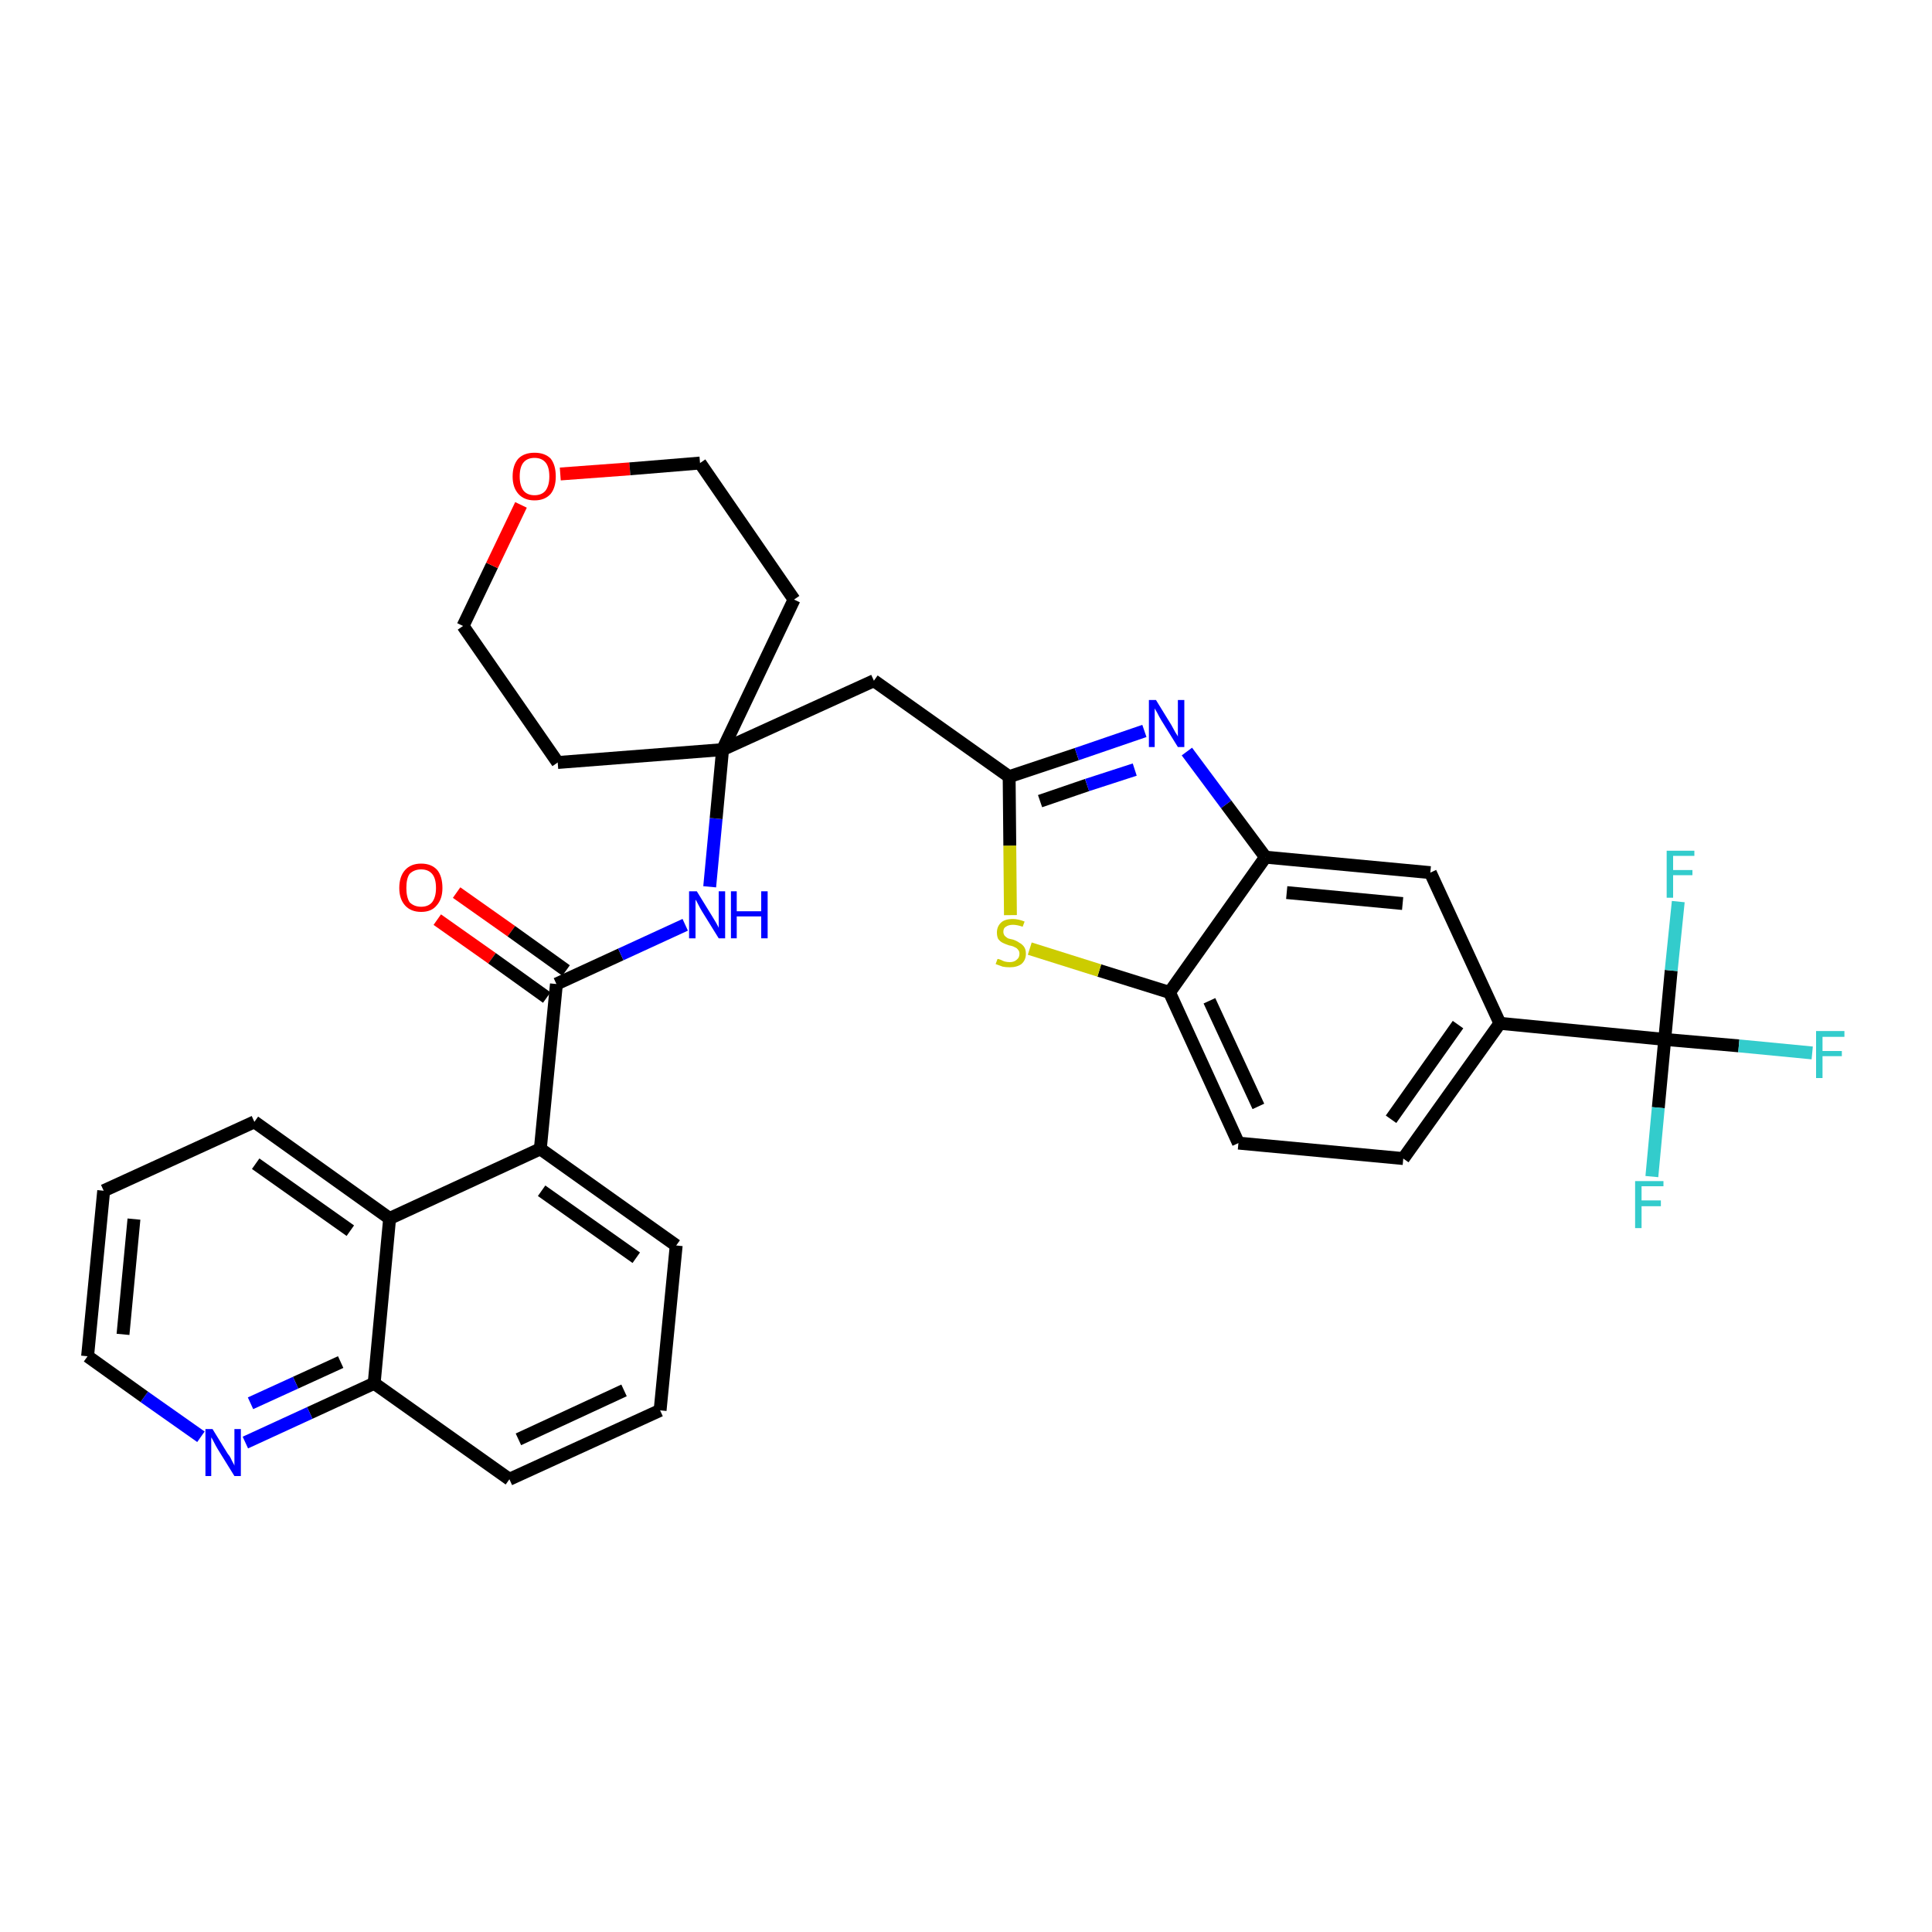 <?xml version='1.0' encoding='iso-8859-1'?>
<svg version='1.1' baseProfile='full'
              xmlns='http://www.w3.org/2000/svg'
                      xmlns:rdkit='http://www.rdkit.org/xml'
                      xmlns:xlink='http://www.w3.org/1999/xlink'
                  xml:space='preserve'
width='300px' height='300px' viewBox='0 0 300 300'>
<!-- END OF HEADER -->
<path class='bond-0 atom-0 atom-1' d='M 67.9,142.8 L 76.4,148.8' style='fill:none;fill-rule:evenodd;stroke:#FF0000;stroke-width:2.0px;stroke-linecap:butt;stroke-linejoin:miter;stroke-opacity:1' />
<path class='bond-0 atom-0 atom-1' d='M 76.4,148.8 L 84.9,154.9' style='fill:none;fill-rule:evenodd;stroke:#000000;stroke-width:2.0px;stroke-linecap:butt;stroke-linejoin:miter;stroke-opacity:1' />
<path class='bond-0 atom-0 atom-1' d='M 70.9,138.6 L 79.4,144.6' style='fill:none;fill-rule:evenodd;stroke:#FF0000;stroke-width:2.0px;stroke-linecap:butt;stroke-linejoin:miter;stroke-opacity:1' />
<path class='bond-0 atom-0 atom-1' d='M 79.4,144.6 L 87.9,150.7' style='fill:none;fill-rule:evenodd;stroke:#000000;stroke-width:2.0px;stroke-linecap:butt;stroke-linejoin:miter;stroke-opacity:1' />
<path class='bond-1 atom-1 atom-2' d='M 86.4,152.8 L 96.4,148.2' style='fill:none;fill-rule:evenodd;stroke:#000000;stroke-width:2.0px;stroke-linecap:butt;stroke-linejoin:miter;stroke-opacity:1' />
<path class='bond-1 atom-1 atom-2' d='M 96.4,148.2 L 106.4,143.6' style='fill:none;fill-rule:evenodd;stroke:#0000FF;stroke-width:2.0px;stroke-linecap:butt;stroke-linejoin:miter;stroke-opacity:1' />
<path class='bond-22 atom-1 atom-23' d='M 86.4,152.8 L 83.9,178.4' style='fill:none;fill-rule:evenodd;stroke:#000000;stroke-width:2.0px;stroke-linecap:butt;stroke-linejoin:miter;stroke-opacity:1' />
<path class='bond-2 atom-2 atom-3' d='M 110.2,137.7 L 111.2,127.1' style='fill:none;fill-rule:evenodd;stroke:#0000FF;stroke-width:2.0px;stroke-linecap:butt;stroke-linejoin:miter;stroke-opacity:1' />
<path class='bond-2 atom-2 atom-3' d='M 111.2,127.1 L 112.2,116.4' style='fill:none;fill-rule:evenodd;stroke:#000000;stroke-width:2.0px;stroke-linecap:butt;stroke-linejoin:miter;stroke-opacity:1' />
<path class='bond-3 atom-3 atom-4' d='M 112.2,116.4 L 135.7,105.7' style='fill:none;fill-rule:evenodd;stroke:#000000;stroke-width:2.0px;stroke-linecap:butt;stroke-linejoin:miter;stroke-opacity:1' />
<path class='bond-17 atom-3 atom-18' d='M 112.2,116.4 L 86.6,118.4' style='fill:none;fill-rule:evenodd;stroke:#000000;stroke-width:2.0px;stroke-linecap:butt;stroke-linejoin:miter;stroke-opacity:1' />
<path class='bond-32 atom-22 atom-3' d='M 123.3,93.1 L 112.2,116.4' style='fill:none;fill-rule:evenodd;stroke:#000000;stroke-width:2.0px;stroke-linecap:butt;stroke-linejoin:miter;stroke-opacity:1' />
<path class='bond-4 atom-4 atom-5' d='M 135.7,105.7 L 156.7,120.6' style='fill:none;fill-rule:evenodd;stroke:#000000;stroke-width:2.0px;stroke-linecap:butt;stroke-linejoin:miter;stroke-opacity:1' />
<path class='bond-5 atom-5 atom-6' d='M 156.7,120.6 L 167.2,117.1' style='fill:none;fill-rule:evenodd;stroke:#000000;stroke-width:2.0px;stroke-linecap:butt;stroke-linejoin:miter;stroke-opacity:1' />
<path class='bond-5 atom-5 atom-6' d='M 167.2,117.1 L 177.7,113.5' style='fill:none;fill-rule:evenodd;stroke:#0000FF;stroke-width:2.0px;stroke-linecap:butt;stroke-linejoin:miter;stroke-opacity:1' />
<path class='bond-5 atom-5 atom-6' d='M 161.5,124.4 L 168.8,121.9' style='fill:none;fill-rule:evenodd;stroke:#000000;stroke-width:2.0px;stroke-linecap:butt;stroke-linejoin:miter;stroke-opacity:1' />
<path class='bond-5 atom-5 atom-6' d='M 168.8,121.9 L 176.2,119.5' style='fill:none;fill-rule:evenodd;stroke:#0000FF;stroke-width:2.0px;stroke-linecap:butt;stroke-linejoin:miter;stroke-opacity:1' />
<path class='bond-34 atom-17 atom-5' d='M 156.9,142.1 L 156.8,131.3' style='fill:none;fill-rule:evenodd;stroke:#CCCC00;stroke-width:2.0px;stroke-linecap:butt;stroke-linejoin:miter;stroke-opacity:1' />
<path class='bond-34 atom-17 atom-5' d='M 156.8,131.3 L 156.7,120.6' style='fill:none;fill-rule:evenodd;stroke:#000000;stroke-width:2.0px;stroke-linecap:butt;stroke-linejoin:miter;stroke-opacity:1' />
<path class='bond-6 atom-6 atom-7' d='M 184.3,116.7 L 190.4,124.9' style='fill:none;fill-rule:evenodd;stroke:#0000FF;stroke-width:2.0px;stroke-linecap:butt;stroke-linejoin:miter;stroke-opacity:1' />
<path class='bond-6 atom-6 atom-7' d='M 190.4,124.9 L 196.5,133.1' style='fill:none;fill-rule:evenodd;stroke:#000000;stroke-width:2.0px;stroke-linecap:butt;stroke-linejoin:miter;stroke-opacity:1' />
<path class='bond-7 atom-7 atom-8' d='M 196.5,133.1 L 222.1,135.5' style='fill:none;fill-rule:evenodd;stroke:#000000;stroke-width:2.0px;stroke-linecap:butt;stroke-linejoin:miter;stroke-opacity:1' />
<path class='bond-7 atom-7 atom-8' d='M 199.8,138.6 L 217.8,140.3' style='fill:none;fill-rule:evenodd;stroke:#000000;stroke-width:2.0px;stroke-linecap:butt;stroke-linejoin:miter;stroke-opacity:1' />
<path class='bond-36 atom-16 atom-7' d='M 181.6,154.1 L 196.5,133.1' style='fill:none;fill-rule:evenodd;stroke:#000000;stroke-width:2.0px;stroke-linecap:butt;stroke-linejoin:miter;stroke-opacity:1' />
<path class='bond-8 atom-8 atom-9' d='M 222.1,135.5 L 232.9,158.9' style='fill:none;fill-rule:evenodd;stroke:#000000;stroke-width:2.0px;stroke-linecap:butt;stroke-linejoin:miter;stroke-opacity:1' />
<path class='bond-9 atom-9 atom-10' d='M 232.9,158.9 L 258.5,161.4' style='fill:none;fill-rule:evenodd;stroke:#000000;stroke-width:2.0px;stroke-linecap:butt;stroke-linejoin:miter;stroke-opacity:1' />
<path class='bond-13 atom-9 atom-14' d='M 232.9,158.9 L 217.9,179.9' style='fill:none;fill-rule:evenodd;stroke:#000000;stroke-width:2.0px;stroke-linecap:butt;stroke-linejoin:miter;stroke-opacity:1' />
<path class='bond-13 atom-9 atom-14' d='M 226.4,159.1 L 216.0,173.8' style='fill:none;fill-rule:evenodd;stroke:#000000;stroke-width:2.0px;stroke-linecap:butt;stroke-linejoin:miter;stroke-opacity:1' />
<path class='bond-10 atom-10 atom-11' d='M 258.5,161.4 L 270.0,162.4' style='fill:none;fill-rule:evenodd;stroke:#000000;stroke-width:2.0px;stroke-linecap:butt;stroke-linejoin:miter;stroke-opacity:1' />
<path class='bond-10 atom-10 atom-11' d='M 270.0,162.4 L 281.4,163.5' style='fill:none;fill-rule:evenodd;stroke:#33CCCC;stroke-width:2.0px;stroke-linecap:butt;stroke-linejoin:miter;stroke-opacity:1' />
<path class='bond-11 atom-10 atom-12' d='M 258.5,161.4 L 257.5,172.0' style='fill:none;fill-rule:evenodd;stroke:#000000;stroke-width:2.0px;stroke-linecap:butt;stroke-linejoin:miter;stroke-opacity:1' />
<path class='bond-11 atom-10 atom-12' d='M 257.5,172.0 L 256.5,182.7' style='fill:none;fill-rule:evenodd;stroke:#33CCCC;stroke-width:2.0px;stroke-linecap:butt;stroke-linejoin:miter;stroke-opacity:1' />
<path class='bond-12 atom-10 atom-13' d='M 258.5,161.4 L 259.5,150.7' style='fill:none;fill-rule:evenodd;stroke:#000000;stroke-width:2.0px;stroke-linecap:butt;stroke-linejoin:miter;stroke-opacity:1' />
<path class='bond-12 atom-10 atom-13' d='M 259.5,150.7 L 260.6,140.0' style='fill:none;fill-rule:evenodd;stroke:#33CCCC;stroke-width:2.0px;stroke-linecap:butt;stroke-linejoin:miter;stroke-opacity:1' />
<path class='bond-14 atom-14 atom-15' d='M 217.9,179.9 L 192.3,177.5' style='fill:none;fill-rule:evenodd;stroke:#000000;stroke-width:2.0px;stroke-linecap:butt;stroke-linejoin:miter;stroke-opacity:1' />
<path class='bond-15 atom-15 atom-16' d='M 192.3,177.5 L 181.6,154.1' style='fill:none;fill-rule:evenodd;stroke:#000000;stroke-width:2.0px;stroke-linecap:butt;stroke-linejoin:miter;stroke-opacity:1' />
<path class='bond-15 atom-15 atom-16' d='M 195.4,171.8 L 187.8,155.4' style='fill:none;fill-rule:evenodd;stroke:#000000;stroke-width:2.0px;stroke-linecap:butt;stroke-linejoin:miter;stroke-opacity:1' />
<path class='bond-16 atom-16 atom-17' d='M 181.6,154.1 L 170.7,150.7' style='fill:none;fill-rule:evenodd;stroke:#000000;stroke-width:2.0px;stroke-linecap:butt;stroke-linejoin:miter;stroke-opacity:1' />
<path class='bond-16 atom-16 atom-17' d='M 170.7,150.7 L 159.9,147.3' style='fill:none;fill-rule:evenodd;stroke:#CCCC00;stroke-width:2.0px;stroke-linecap:butt;stroke-linejoin:miter;stroke-opacity:1' />
<path class='bond-18 atom-18 atom-19' d='M 86.6,118.4 L 71.9,97.2' style='fill:none;fill-rule:evenodd;stroke:#000000;stroke-width:2.0px;stroke-linecap:butt;stroke-linejoin:miter;stroke-opacity:1' />
<path class='bond-19 atom-19 atom-20' d='M 71.9,97.2 L 76.4,87.8' style='fill:none;fill-rule:evenodd;stroke:#000000;stroke-width:2.0px;stroke-linecap:butt;stroke-linejoin:miter;stroke-opacity:1' />
<path class='bond-19 atom-19 atom-20' d='M 76.4,87.8 L 80.9,78.4' style='fill:none;fill-rule:evenodd;stroke:#FF0000;stroke-width:2.0px;stroke-linecap:butt;stroke-linejoin:miter;stroke-opacity:1' />
<path class='bond-20 atom-20 atom-21' d='M 87.0,73.6 L 97.8,72.8' style='fill:none;fill-rule:evenodd;stroke:#FF0000;stroke-width:2.0px;stroke-linecap:butt;stroke-linejoin:miter;stroke-opacity:1' />
<path class='bond-20 atom-20 atom-21' d='M 97.8,72.8 L 108.7,71.9' style='fill:none;fill-rule:evenodd;stroke:#000000;stroke-width:2.0px;stroke-linecap:butt;stroke-linejoin:miter;stroke-opacity:1' />
<path class='bond-21 atom-21 atom-22' d='M 108.7,71.9 L 123.3,93.1' style='fill:none;fill-rule:evenodd;stroke:#000000;stroke-width:2.0px;stroke-linecap:butt;stroke-linejoin:miter;stroke-opacity:1' />
<path class='bond-23 atom-23 atom-24' d='M 83.9,178.4 L 105.0,193.4' style='fill:none;fill-rule:evenodd;stroke:#000000;stroke-width:2.0px;stroke-linecap:butt;stroke-linejoin:miter;stroke-opacity:1' />
<path class='bond-23 atom-23 atom-24' d='M 84.1,184.9 L 98.8,195.3' style='fill:none;fill-rule:evenodd;stroke:#000000;stroke-width:2.0px;stroke-linecap:butt;stroke-linejoin:miter;stroke-opacity:1' />
<path class='bond-33 atom-32 atom-23' d='M 60.5,189.2 L 83.9,178.4' style='fill:none;fill-rule:evenodd;stroke:#000000;stroke-width:2.0px;stroke-linecap:butt;stroke-linejoin:miter;stroke-opacity:1' />
<path class='bond-24 atom-24 atom-25' d='M 105.0,193.4 L 102.5,219.0' style='fill:none;fill-rule:evenodd;stroke:#000000;stroke-width:2.0px;stroke-linecap:butt;stroke-linejoin:miter;stroke-opacity:1' />
<path class='bond-25 atom-25 atom-26' d='M 102.5,219.0 L 79.1,229.7' style='fill:none;fill-rule:evenodd;stroke:#000000;stroke-width:2.0px;stroke-linecap:butt;stroke-linejoin:miter;stroke-opacity:1' />
<path class='bond-25 atom-25 atom-26' d='M 96.9,215.9 L 80.5,223.5' style='fill:none;fill-rule:evenodd;stroke:#000000;stroke-width:2.0px;stroke-linecap:butt;stroke-linejoin:miter;stroke-opacity:1' />
<path class='bond-26 atom-26 atom-27' d='M 79.1,229.7 L 58.1,214.8' style='fill:none;fill-rule:evenodd;stroke:#000000;stroke-width:2.0px;stroke-linecap:butt;stroke-linejoin:miter;stroke-opacity:1' />
<path class='bond-27 atom-27 atom-28' d='M 58.1,214.8 L 48.1,219.4' style='fill:none;fill-rule:evenodd;stroke:#000000;stroke-width:2.0px;stroke-linecap:butt;stroke-linejoin:miter;stroke-opacity:1' />
<path class='bond-27 atom-27 atom-28' d='M 48.1,219.4 L 38.1,224.0' style='fill:none;fill-rule:evenodd;stroke:#0000FF;stroke-width:2.0px;stroke-linecap:butt;stroke-linejoin:miter;stroke-opacity:1' />
<path class='bond-27 atom-27 atom-28' d='M 52.9,211.5 L 45.9,214.7' style='fill:none;fill-rule:evenodd;stroke:#000000;stroke-width:2.0px;stroke-linecap:butt;stroke-linejoin:miter;stroke-opacity:1' />
<path class='bond-27 atom-27 atom-28' d='M 45.9,214.7 L 38.9,217.9' style='fill:none;fill-rule:evenodd;stroke:#0000FF;stroke-width:2.0px;stroke-linecap:butt;stroke-linejoin:miter;stroke-opacity:1' />
<path class='bond-35 atom-32 atom-27' d='M 60.5,189.2 L 58.1,214.8' style='fill:none;fill-rule:evenodd;stroke:#000000;stroke-width:2.0px;stroke-linecap:butt;stroke-linejoin:miter;stroke-opacity:1' />
<path class='bond-28 atom-28 atom-29' d='M 31.2,223.1 L 22.4,216.9' style='fill:none;fill-rule:evenodd;stroke:#0000FF;stroke-width:2.0px;stroke-linecap:butt;stroke-linejoin:miter;stroke-opacity:1' />
<path class='bond-28 atom-28 atom-29' d='M 22.4,216.9 L 13.6,210.6' style='fill:none;fill-rule:evenodd;stroke:#000000;stroke-width:2.0px;stroke-linecap:butt;stroke-linejoin:miter;stroke-opacity:1' />
<path class='bond-29 atom-29 atom-30' d='M 13.6,210.6 L 16.1,184.9' style='fill:none;fill-rule:evenodd;stroke:#000000;stroke-width:2.0px;stroke-linecap:butt;stroke-linejoin:miter;stroke-opacity:1' />
<path class='bond-29 atom-29 atom-30' d='M 19.1,207.2 L 20.8,189.3' style='fill:none;fill-rule:evenodd;stroke:#000000;stroke-width:2.0px;stroke-linecap:butt;stroke-linejoin:miter;stroke-opacity:1' />
<path class='bond-30 atom-30 atom-31' d='M 16.1,184.9 L 39.5,174.2' style='fill:none;fill-rule:evenodd;stroke:#000000;stroke-width:2.0px;stroke-linecap:butt;stroke-linejoin:miter;stroke-opacity:1' />
<path class='bond-31 atom-31 atom-32' d='M 39.5,174.2 L 60.5,189.2' style='fill:none;fill-rule:evenodd;stroke:#000000;stroke-width:2.0px;stroke-linecap:butt;stroke-linejoin:miter;stroke-opacity:1' />
<path class='bond-31 atom-31 atom-32' d='M 39.7,180.7 L 54.4,191.1' style='fill:none;fill-rule:evenodd;stroke:#000000;stroke-width:2.0px;stroke-linecap:butt;stroke-linejoin:miter;stroke-opacity:1' />
<path  class='atom-0' d='M 62.0 137.9
Q 62.0 136.1, 62.9 135.1
Q 63.8 134.1, 65.4 134.1
Q 67.0 134.1, 67.9 135.1
Q 68.7 136.1, 68.7 137.9
Q 68.7 139.6, 67.8 140.6
Q 67.0 141.6, 65.4 141.6
Q 63.8 141.6, 62.9 140.6
Q 62.0 139.6, 62.0 137.9
M 65.4 140.8
Q 66.5 140.8, 67.1 140.1
Q 67.7 139.3, 67.7 137.9
Q 67.7 136.4, 67.1 135.7
Q 66.5 135.0, 65.4 135.0
Q 64.3 135.0, 63.6 135.7
Q 63.1 136.4, 63.1 137.9
Q 63.1 139.3, 63.6 140.1
Q 64.3 140.8, 65.4 140.8
' fill='#FF0000'/>
<path  class='atom-2' d='M 108.2 138.4
L 110.6 142.3
Q 110.8 142.6, 111.2 143.3
Q 111.6 144.0, 111.6 144.1
L 111.6 138.4
L 112.6 138.4
L 112.6 145.7
L 111.6 145.7
L 109.0 141.5
Q 108.7 141.0, 108.4 140.4
Q 108.1 139.8, 108.0 139.7
L 108.0 145.7
L 107.0 145.7
L 107.0 138.4
L 108.2 138.4
' fill='#0000FF'/>
<path  class='atom-2' d='M 113.5 138.4
L 114.4 138.4
L 114.4 141.5
L 118.2 141.5
L 118.2 138.4
L 119.2 138.4
L 119.2 145.7
L 118.2 145.7
L 118.2 142.3
L 114.4 142.3
L 114.4 145.7
L 113.5 145.7
L 113.5 138.4
' fill='#0000FF'/>
<path  class='atom-6' d='M 179.5 108.7
L 181.9 112.6
Q 182.1 113.0, 182.5 113.7
Q 182.9 114.3, 182.9 114.4
L 182.9 108.7
L 183.9 108.7
L 183.9 116.0
L 182.9 116.0
L 180.3 111.8
Q 180.0 111.3, 179.7 110.7
Q 179.4 110.2, 179.3 110.0
L 179.3 116.0
L 178.4 116.0
L 178.4 108.7
L 179.5 108.7
' fill='#0000FF'/>
<path  class='atom-11' d='M 282.0 160.1
L 286.4 160.1
L 286.4 161.0
L 283.0 161.0
L 283.0 163.2
L 286.0 163.2
L 286.0 164.0
L 283.0 164.0
L 283.0 167.4
L 282.0 167.4
L 282.0 160.1
' fill='#33CCCC'/>
<path  class='atom-12' d='M 253.9 183.4
L 258.3 183.4
L 258.3 184.2
L 254.9 184.2
L 254.9 186.4
L 257.9 186.4
L 257.9 187.3
L 254.9 187.3
L 254.9 190.7
L 253.9 190.7
L 253.9 183.4
' fill='#33CCCC'/>
<path  class='atom-13' d='M 258.8 132.1
L 263.1 132.1
L 263.1 132.9
L 259.8 132.9
L 259.8 135.1
L 262.8 135.1
L 262.8 135.9
L 259.8 135.9
L 259.8 139.4
L 258.8 139.4
L 258.8 132.1
' fill='#33CCCC'/>
<path  class='atom-17' d='M 154.9 148.9
Q 155.0 148.9, 155.3 149.0
Q 155.7 149.2, 156.0 149.3
Q 156.4 149.4, 156.8 149.4
Q 157.5 149.4, 157.9 149.0
Q 158.3 148.7, 158.3 148.1
Q 158.3 147.7, 158.1 147.5
Q 157.9 147.2, 157.6 147.1
Q 157.3 146.9, 156.7 146.8
Q 156.1 146.6, 155.7 146.4
Q 155.3 146.2, 155.0 145.8
Q 154.8 145.4, 154.8 144.8
Q 154.8 143.9, 155.4 143.3
Q 156.0 142.7, 157.3 142.7
Q 158.1 142.7, 159.1 143.1
L 158.8 143.9
Q 157.9 143.6, 157.3 143.6
Q 156.6 143.6, 156.2 143.9
Q 155.8 144.1, 155.8 144.7
Q 155.8 145.0, 156.0 145.3
Q 156.2 145.5, 156.5 145.7
Q 156.8 145.8, 157.3 145.9
Q 157.9 146.1, 158.3 146.4
Q 158.7 146.6, 159.0 147.0
Q 159.3 147.4, 159.3 148.1
Q 159.3 149.1, 158.6 149.7
Q 157.9 150.2, 156.8 150.2
Q 156.2 150.2, 155.7 150.1
Q 155.2 149.9, 154.6 149.7
L 154.9 148.9
' fill='#CCCC00'/>
<path  class='atom-20' d='M 79.6 74.0
Q 79.6 72.2, 80.5 71.2
Q 81.4 70.3, 83.0 70.3
Q 84.6 70.3, 85.5 71.2
Q 86.3 72.2, 86.3 74.0
Q 86.3 75.7, 85.5 76.7
Q 84.6 77.7, 83.0 77.7
Q 81.4 77.7, 80.5 76.7
Q 79.6 75.7, 79.6 74.0
M 83.0 76.9
Q 84.1 76.9, 84.7 76.2
Q 85.3 75.4, 85.3 74.0
Q 85.3 72.5, 84.7 71.8
Q 84.1 71.1, 83.0 71.1
Q 81.9 71.1, 81.3 71.8
Q 80.7 72.5, 80.7 74.0
Q 80.7 75.4, 81.3 76.2
Q 81.9 76.9, 83.0 76.9
' fill='#FF0000'/>
<path  class='atom-28' d='M 33.0 221.9
L 35.4 225.8
Q 35.7 226.1, 36.0 226.8
Q 36.4 227.5, 36.4 227.6
L 36.4 221.9
L 37.4 221.9
L 37.4 229.2
L 36.4 229.2
L 33.8 225.0
Q 33.5 224.5, 33.2 223.9
Q 32.9 223.3, 32.8 223.2
L 32.8 229.2
L 31.9 229.2
L 31.9 221.9
L 33.0 221.9
' fill='#0000FF'/>
</svg>
